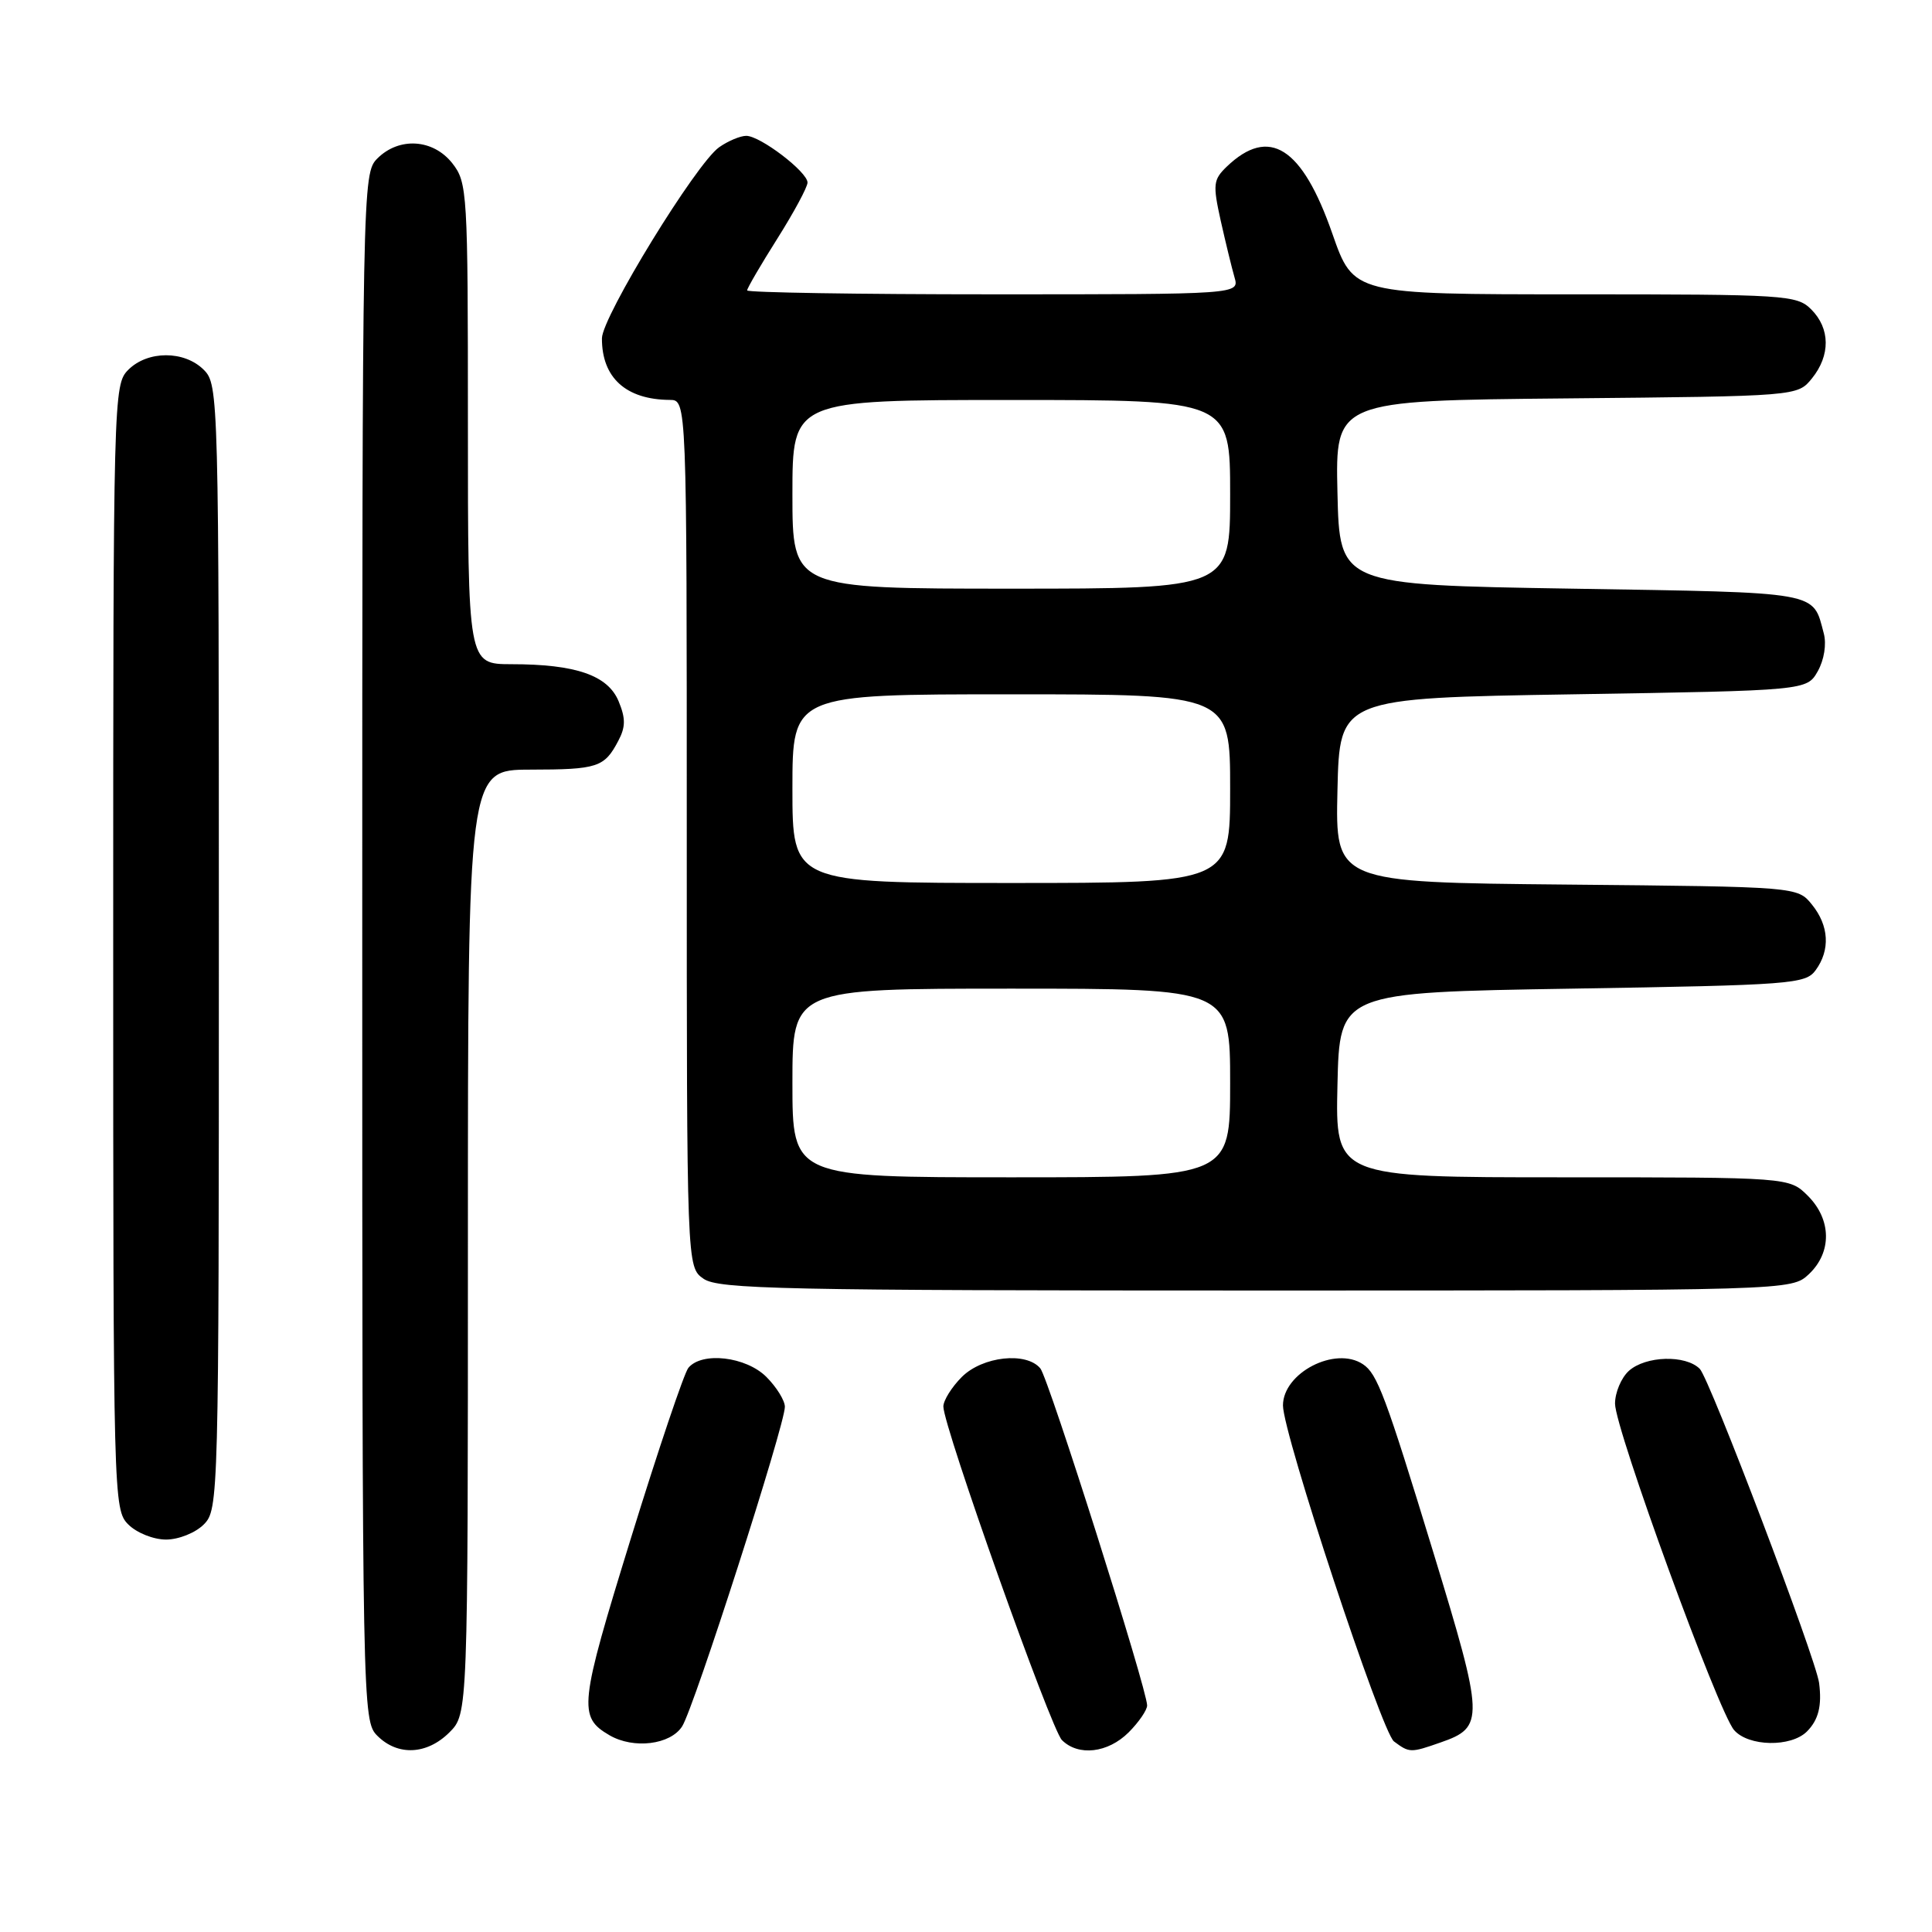 <?xml version="1.0" encoding="UTF-8" standalone="no"?>
<!DOCTYPE svg PUBLIC "-//W3C//DTD SVG 1.1//EN" "http://www.w3.org/Graphics/SVG/1.1/DTD/svg11.dtd" >
<svg xmlns="http://www.w3.org/2000/svg" xmlns:xlink="http://www.w3.org/1999/xlink" version="1.1" viewBox="0 0 256 256">
 <g >
 <path fill="currentColor"
d=" M 59.55 229.55 C 62.00 227.09 62.00 227.09 62.00 164.55 C 62.00 102.00 62.00 102.00 70.25 101.98 C 79.20 101.97 80.08 101.68 81.93 98.16 C 82.90 96.33 82.91 95.19 81.97 92.92 C 80.54 89.48 76.31 88.01 67.75 88.01 C 62.00 88.00 62.00 88.00 62.00 56.13 C 62.00 25.41 61.93 24.18 59.93 21.63 C 57.39 18.41 52.88 18.12 50.00 21.00 C 48.03 22.97 48.00 24.33 48.00 125.50 C 48.00 226.67 48.03 228.03 50.00 230.00 C 52.70 232.70 56.57 232.52 59.55 229.55 Z  M 149.55 229.55 C 150.90 228.20 152.00 226.59 152.00 225.98 C 152.00 223.87 138.94 182.63 137.85 181.32 C 135.99 179.08 130.19 179.72 127.45 182.45 C 126.10 183.80 125.00 185.57 125.00 186.37 C 125.00 189.02 139.25 229.10 140.71 230.57 C 142.88 232.74 146.80 232.29 149.55 229.55 Z  M 190.87 230.89 C 196.72 228.86 196.68 227.83 189.93 205.72 C 183.59 184.95 182.50 182.03 180.60 180.77 C 176.94 178.32 170.00 181.91 170.00 186.23 C 170.00 189.97 183.07 229.52 184.71 230.75 C 186.75 232.27 186.91 232.28 190.87 230.89 Z  M 90.39 228.75 C 91.96 226.29 104.00 188.83 104.00 186.41 C 104.00 185.58 102.90 183.80 101.55 182.45 C 98.85 179.75 93.01 179.07 91.21 181.25 C 90.65 181.94 87.22 192.10 83.60 203.82 C 76.75 226.00 76.58 227.49 80.76 229.93 C 83.96 231.79 88.83 231.19 90.39 228.75 Z  M 239.43 229.43 C 240.96 227.89 241.43 226.03 241.04 223.00 C 240.63 219.80 226.53 182.68 225.23 181.38 C 223.35 179.49 218.05 179.65 215.83 181.65 C 214.82 182.57 214.00 184.52 214.00 185.99 C 214.00 189.33 227.69 226.86 229.78 229.25 C 231.69 231.44 237.32 231.54 239.43 229.43 Z  M 27.00 202.00 C 28.96 200.04 29.00 198.67 29.00 125.50 C 29.00 52.33 28.96 50.96 27.00 49.00 C 24.43 46.43 19.57 46.43 17.00 49.00 C 15.04 50.96 15.00 52.33 15.00 125.50 C 15.00 198.67 15.04 200.04 17.00 202.00 C 18.11 203.11 20.33 204.00 22.00 204.00 C 23.67 204.00 25.89 203.11 27.00 202.00 Z  M 239.69 168.83 C 242.75 165.94 242.70 161.60 239.55 158.45 C 237.09 156.00 237.09 156.00 207.01 156.00 C 176.94 156.00 176.94 156.00 177.22 143.75 C 177.50 131.50 177.50 131.50 208.33 131.00 C 237.38 130.53 239.25 130.39 240.58 128.56 C 242.54 125.88 242.36 122.66 240.09 119.86 C 238.18 117.50 238.18 117.50 207.56 117.21 C 176.94 116.92 176.94 116.92 177.22 104.71 C 177.50 92.50 177.50 92.50 208.46 92.00 C 239.42 91.50 239.42 91.50 240.87 88.93 C 241.71 87.43 242.04 85.35 241.66 83.93 C 240.17 78.31 241.46 78.54 208.29 78.00 C 177.50 77.50 177.50 77.50 177.22 65.29 C 176.94 53.08 176.94 53.08 207.56 52.79 C 238.18 52.50 238.18 52.50 240.09 50.14 C 242.56 47.09 242.52 43.52 240.00 41.00 C 238.09 39.09 236.67 39.00 208.67 39.00 C 179.35 39.00 179.35 39.00 176.55 30.98 C 172.54 19.46 168.17 16.69 162.54 22.09 C 160.76 23.81 160.69 24.44 161.75 29.24 C 162.40 32.13 163.22 35.51 163.58 36.75 C 164.23 39.00 164.23 39.00 131.62 39.00 C 113.68 39.00 99.00 38.76 99.00 38.48 C 99.00 38.19 100.80 35.10 103.00 31.62 C 105.20 28.13 107.00 24.79 107.00 24.19 C 107.00 22.78 100.74 18.00 98.88 18.00 C 98.09 18.00 96.47 18.68 95.29 19.51 C 92.26 21.63 79.76 42.01 79.76 44.83 C 79.74 50.05 82.94 52.95 88.75 52.99 C 91.00 53.00 91.00 53.00 91.00 110.44 C 91.00 167.89 91.00 167.89 93.22 169.44 C 95.18 170.82 103.80 171.00 166.41 171.00 C 237.37 171.00 237.37 171.00 239.69 168.83 Z  M 105.00 143.50 C 105.00 131.00 105.00 131.00 134.00 131.00 C 163.00 131.00 163.00 131.00 163.00 143.50 C 163.00 156.00 163.00 156.00 134.00 156.00 C 105.00 156.00 105.00 156.00 105.00 143.50 Z  M 105.00 104.50 C 105.00 92.00 105.00 92.00 134.00 92.00 C 163.00 92.00 163.00 92.00 163.00 104.50 C 163.00 117.00 163.00 117.00 134.00 117.00 C 105.00 117.00 105.00 117.00 105.00 104.50 Z  M 105.00 65.50 C 105.00 53.00 105.00 53.00 134.00 53.00 C 163.00 53.00 163.00 53.00 163.00 65.50 C 163.00 78.00 163.00 78.00 134.00 78.00 C 105.00 78.00 105.00 78.00 105.00 65.50 Z "/>
</g>
</svg>
